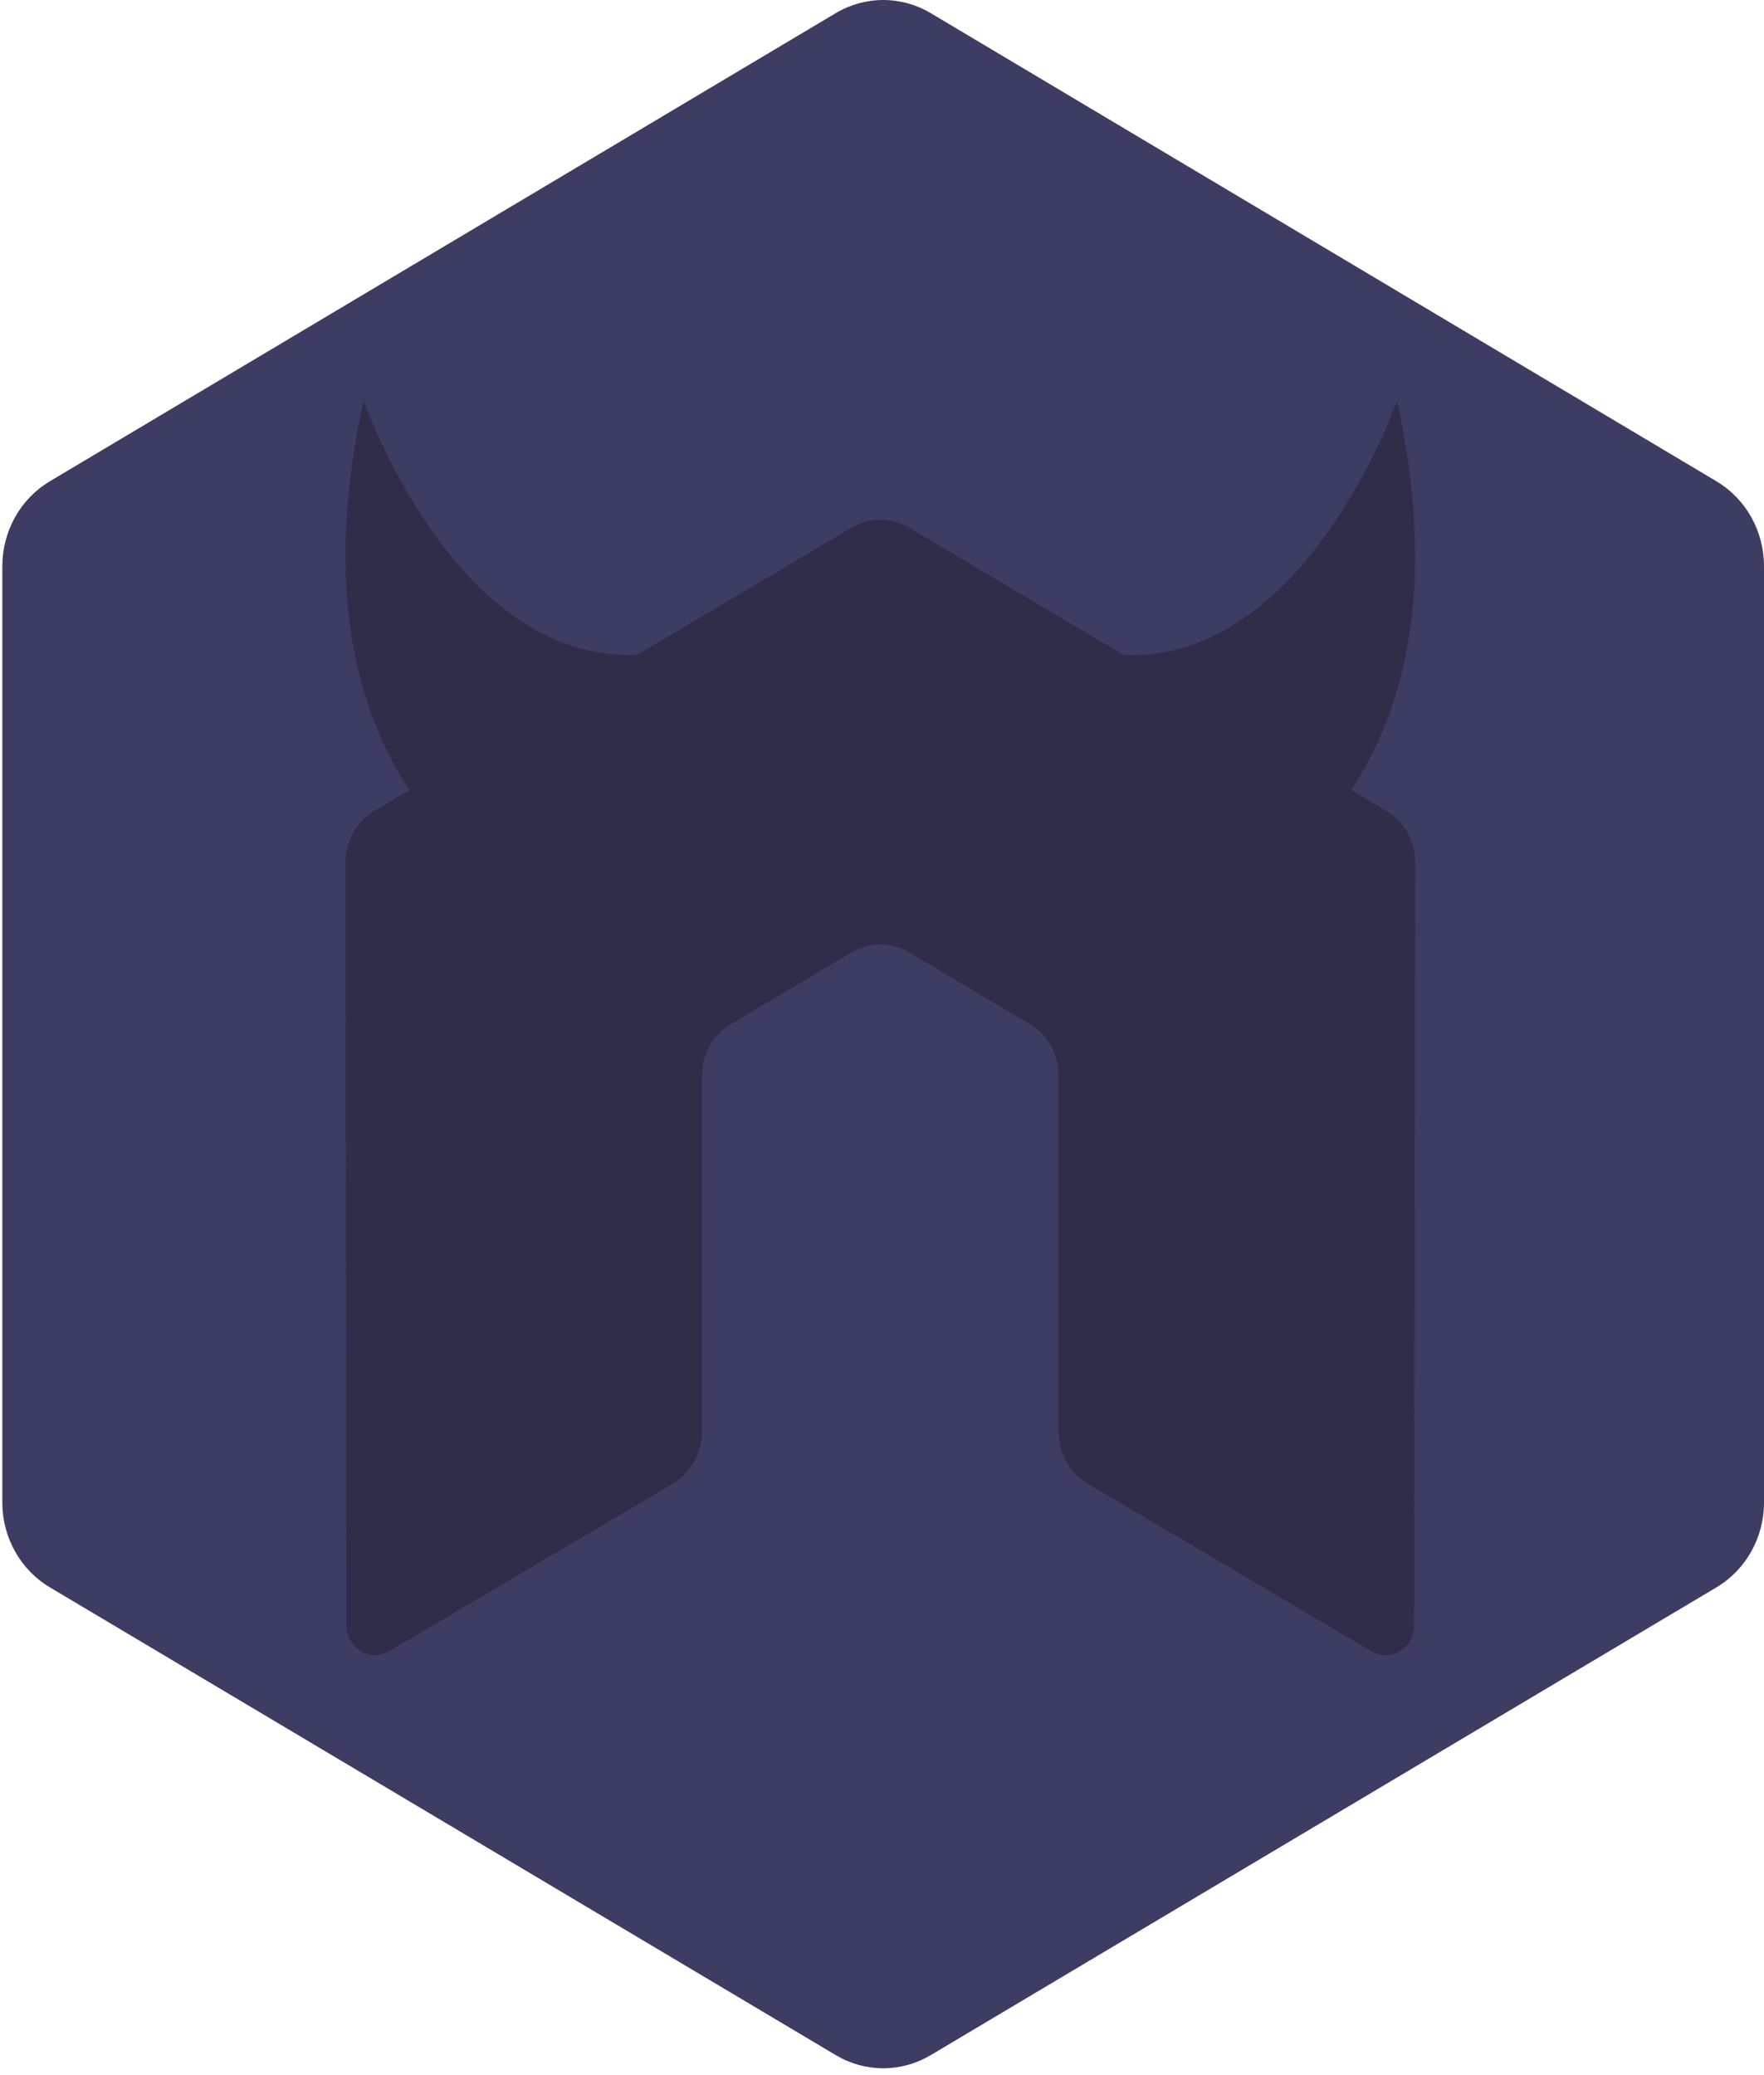 <svg width="34" height="40" viewBox="0 0 34 40" fill="none" xmlns="http://www.w3.org/2000/svg">
<g clip-path="url(#clip0)">
<path d="M17.938 39.615C17.66 39.781 17.345 39.868 17.024 39.868C16.703 39.868 16.388 39.781 16.11 39.615L0.96 30.597C0.682 30.432 0.45 30.193 0.29 29.906C0.129 29.619 0.044 29.294 0.045 28.962V10.913C0.045 10.582 0.129 10.256 0.29 9.969C0.45 9.682 0.681 9.444 0.959 9.278L16.109 0.253C16.387 0.087 16.703 -6.10352e-05 17.024 -6.10352e-05C17.345 -6.10352e-05 17.661 0.087 17.939 0.253L33.085 9.278C33.363 9.444 33.594 9.682 33.755 9.969C33.915 10.256 34 10.582 34 10.913V28.963C34 29.637 33.651 30.26 33.085 30.597L17.939 39.615" fill="#3D3D63"/>
<path d="M7.214 15.632L7.89 15.231C6.851 13.65 6.23 11.273 7.008 7.72C7.008 7.72 8.762 12.789 12.286 12.621L16.412 10.171C16.566 10.078 16.74 10.026 16.919 10.019H17.014C17.193 10.026 17.367 10.079 17.522 10.171L21.649 12.621C25.172 12.789 26.926 7.72 26.926 7.72C27.705 11.273 27.083 13.65 26.045 15.23L26.72 15.632C26.89 15.733 27.03 15.878 27.128 16.053C27.226 16.228 27.277 16.426 27.277 16.628L27.256 31.331C27.256 31.536 27.153 31.726 26.979 31.826C26.896 31.878 26.8 31.905 26.703 31.905C26.605 31.905 26.51 31.878 26.427 31.826L20.96 28.597C20.614 28.385 20.404 28.011 20.404 27.602V20.733C20.404 20.324 20.194 19.944 19.849 19.741L17.522 18.358C17.353 18.257 17.16 18.203 16.965 18.204C16.775 18.204 16.581 18.254 16.412 18.358L14.085 19.741C13.916 19.841 13.775 19.986 13.678 20.16C13.58 20.334 13.529 20.532 13.53 20.733V27.602C13.53 28.011 13.316 28.387 12.973 28.597L7.507 31.825C7.423 31.877 7.327 31.905 7.23 31.905C7.132 31.905 7.036 31.877 6.952 31.825C6.868 31.775 6.798 31.703 6.75 31.616C6.701 31.529 6.676 31.43 6.676 31.33L6.658 16.627C6.658 16.214 6.869 15.835 7.214 15.631V15.632L7.214 15.632Z" fill="#2F2D49"/>
</g>
<defs>
<clipPath id="clip0">
<rect width="34" height="40" transform="matrix(-1 0 0 1 34 0)" fill="white"/>
</clipPath>
</defs>
</svg>
